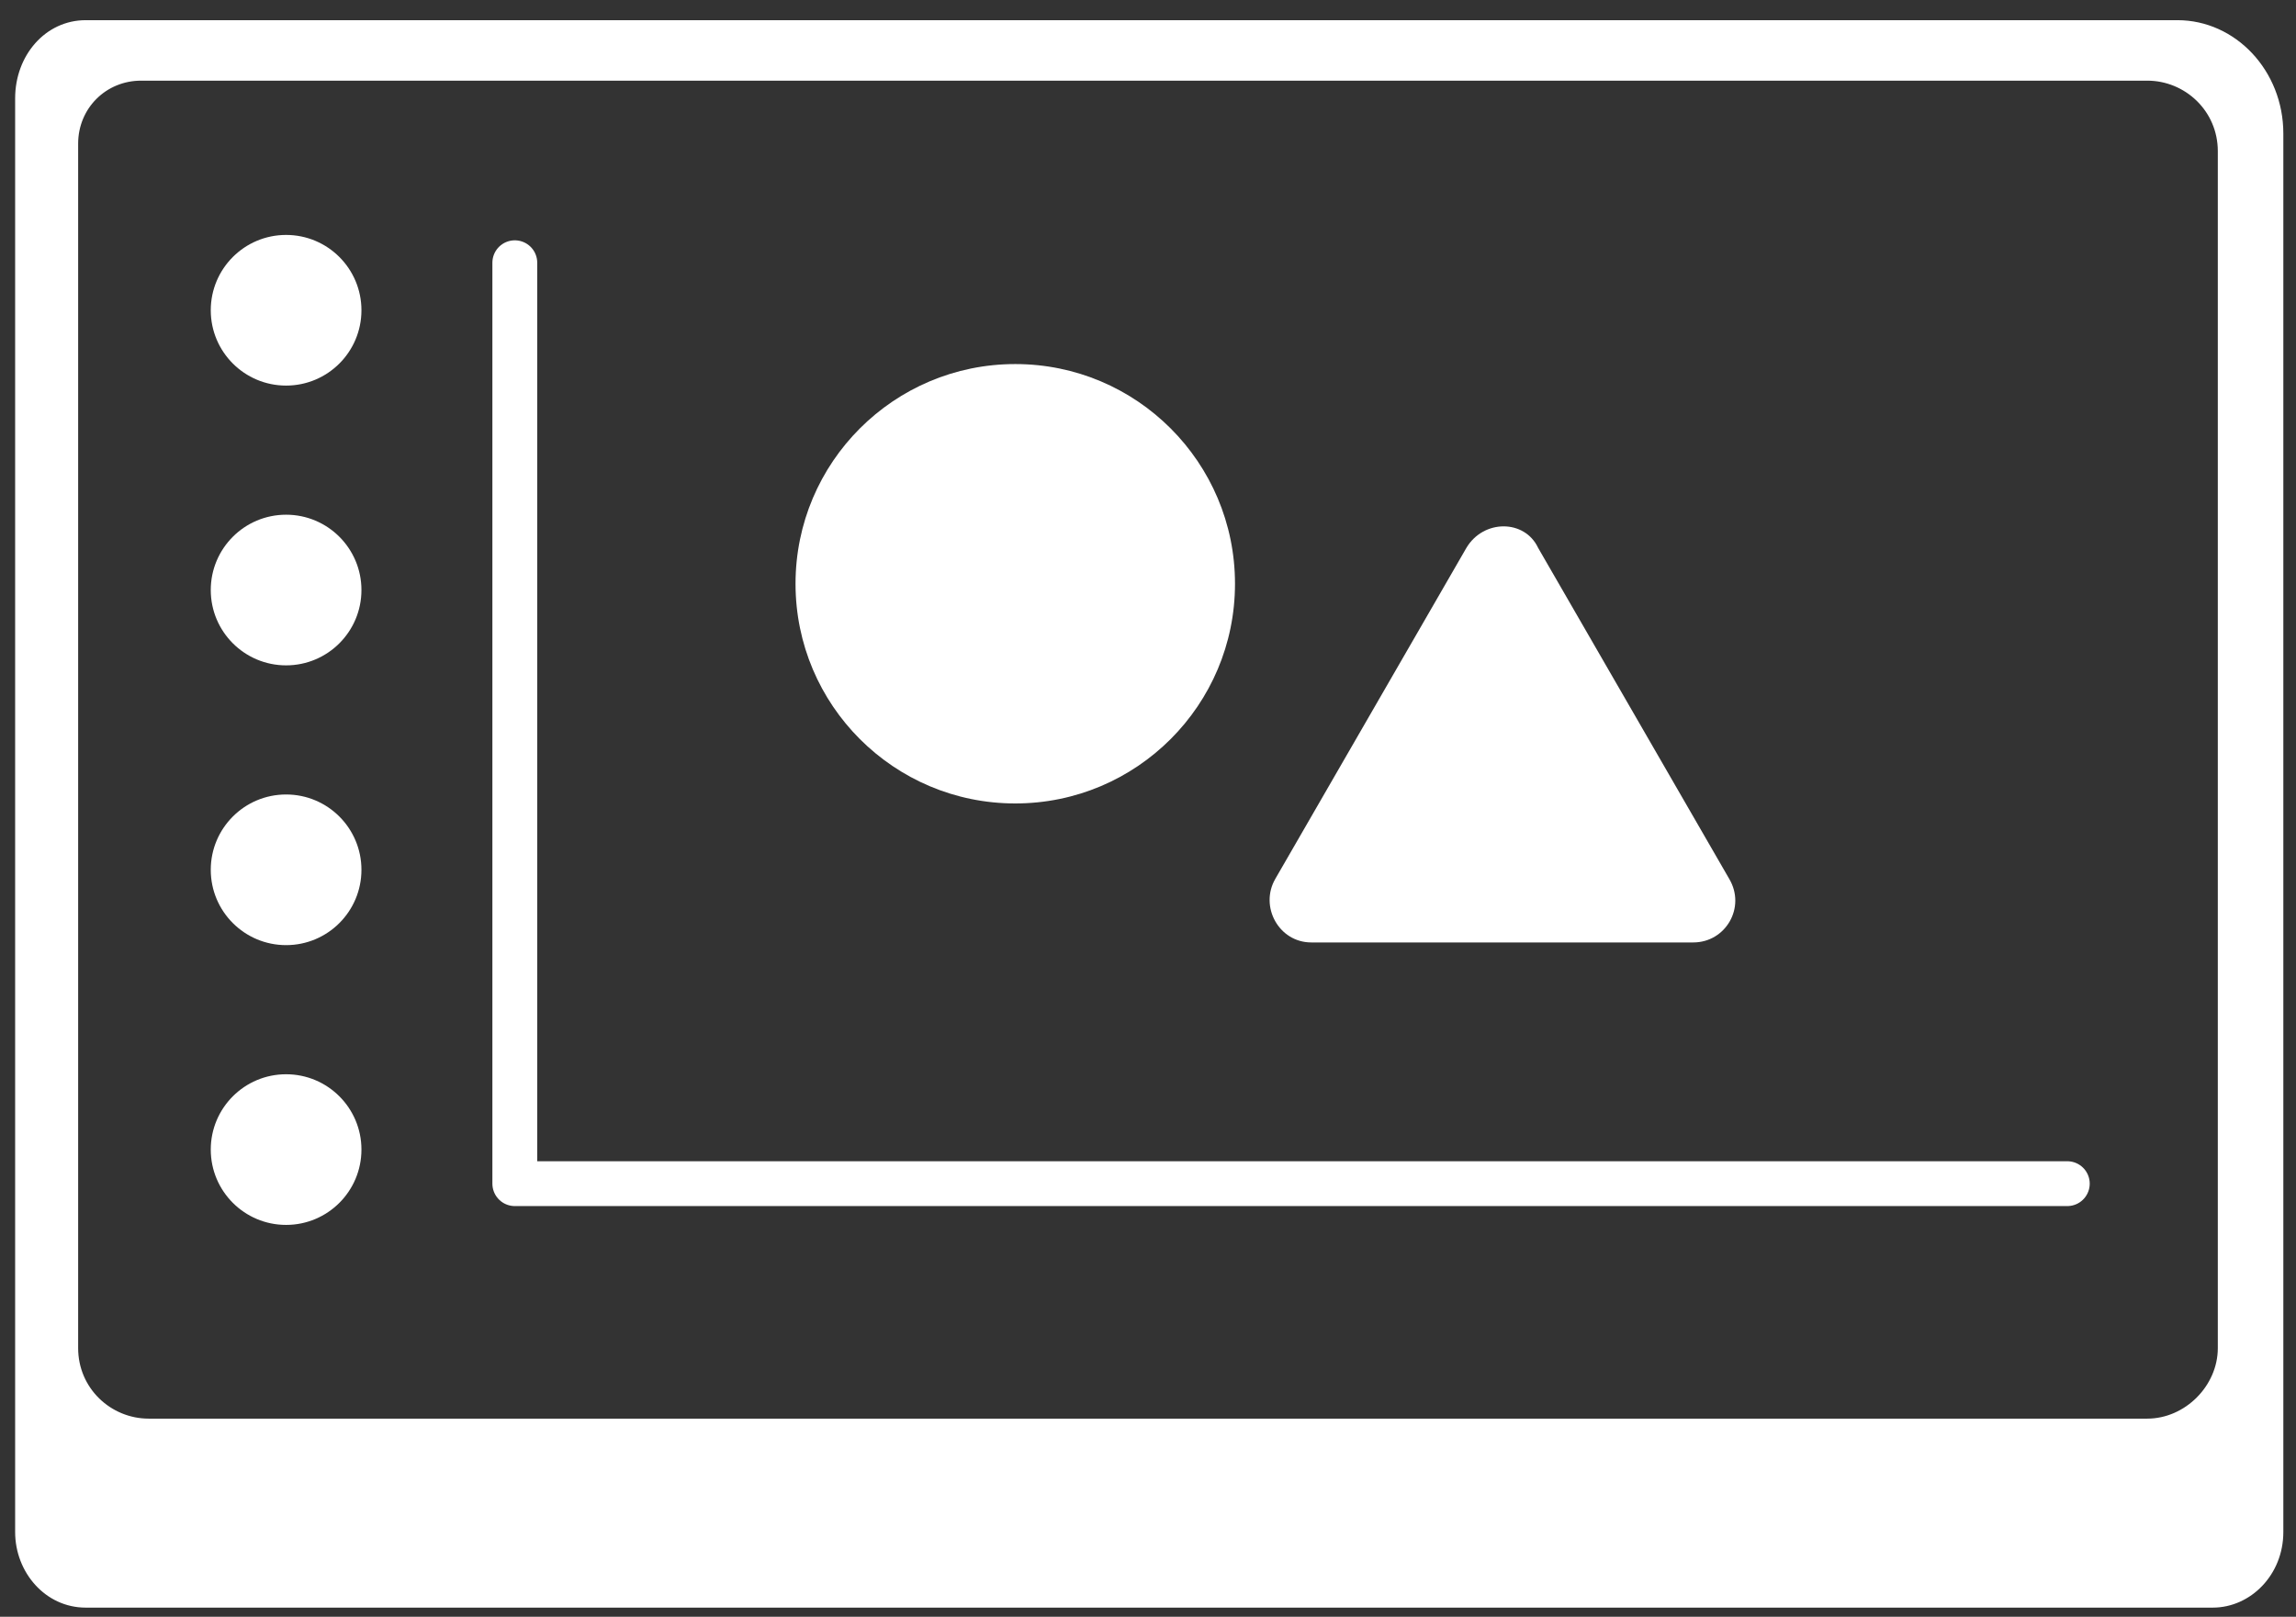 <?xml version="1.0" encoding="utf-8"?>
<!-- Generator: Adobe Illustrator 23.0.1, SVG Export Plug-In . SVG Version: 6.00 Build 0)  -->
<svg version="1.1" id="Layer_1" xmlns="http://www.w3.org/2000/svg" xmlns:xlink="http://www.w3.org/1999/xlink" x="0px" y="0px"
	 viewBox="0 0 256 180.3" style="enable-background:new 0 0 256 180.3;" xml:space="preserve">
<rect x="0" y="0" width="256" height="180.3" fill="#333333" stroke="none"/>
<style type="text/css">
	.st0{fill:#FFFFFF;}
	.st1{fill:none;stroke:#FFFFFF;stroke-width:5;stroke-linecap:round;stroke-linejoin:round;stroke-miterlimit:10;}
</style>
<g transform="translate(1.407 1.407) scale(2.81 2.81)">
	<path class="st0" d="M51.5,63.3h35.8c1.5,0,2.8-1.3,2.8-3V4.8c0-2.5-1.9-4.5-4.2-4.5h-83c-1.6,0-2.8,1.4-2.8,3.1v56.9
		c0,1.6,1.2,3,2.8,3h11.5h24.2H51.5z M84.7,55.8H5.4c-1.5,0-2.8-1.2-2.8-2.8V5.2c0-1.4,1.1-2.5,2.5-2.5h79.6c1.5,0,2.8,1.2,2.8,2.8
		V53C87.5,54.5,86.2,55.8,84.7,55.8z"/>
</g>
<circle class="st0" cx="113.2" cy="65.1" r="24.5"/>
<path class="st0" d="M163.5,61.1l-21.3,36.9c-1.8,3.1,0.4,7.1,4,7.1h42.6c3.6,0,5.9-3.9,4-7.1l-21.3-36.9
	C170,57.9,165.4,57.9,163.5,61.1z"/>
<circle class="st0" cx="31.9" cy="34.6" r="8.4"/>
<circle class="st0" cx="31.9" cy="65.8" r="8.4"/>
<circle class="st0" cx="31.9" cy="97" r="8.4"/>
<circle class="st0" cx="31.9" cy="128.2" r="8.4"/>
<path class="st1" d="M57.4,29.3V132 M57.4,132h173.1"/>
</svg>
